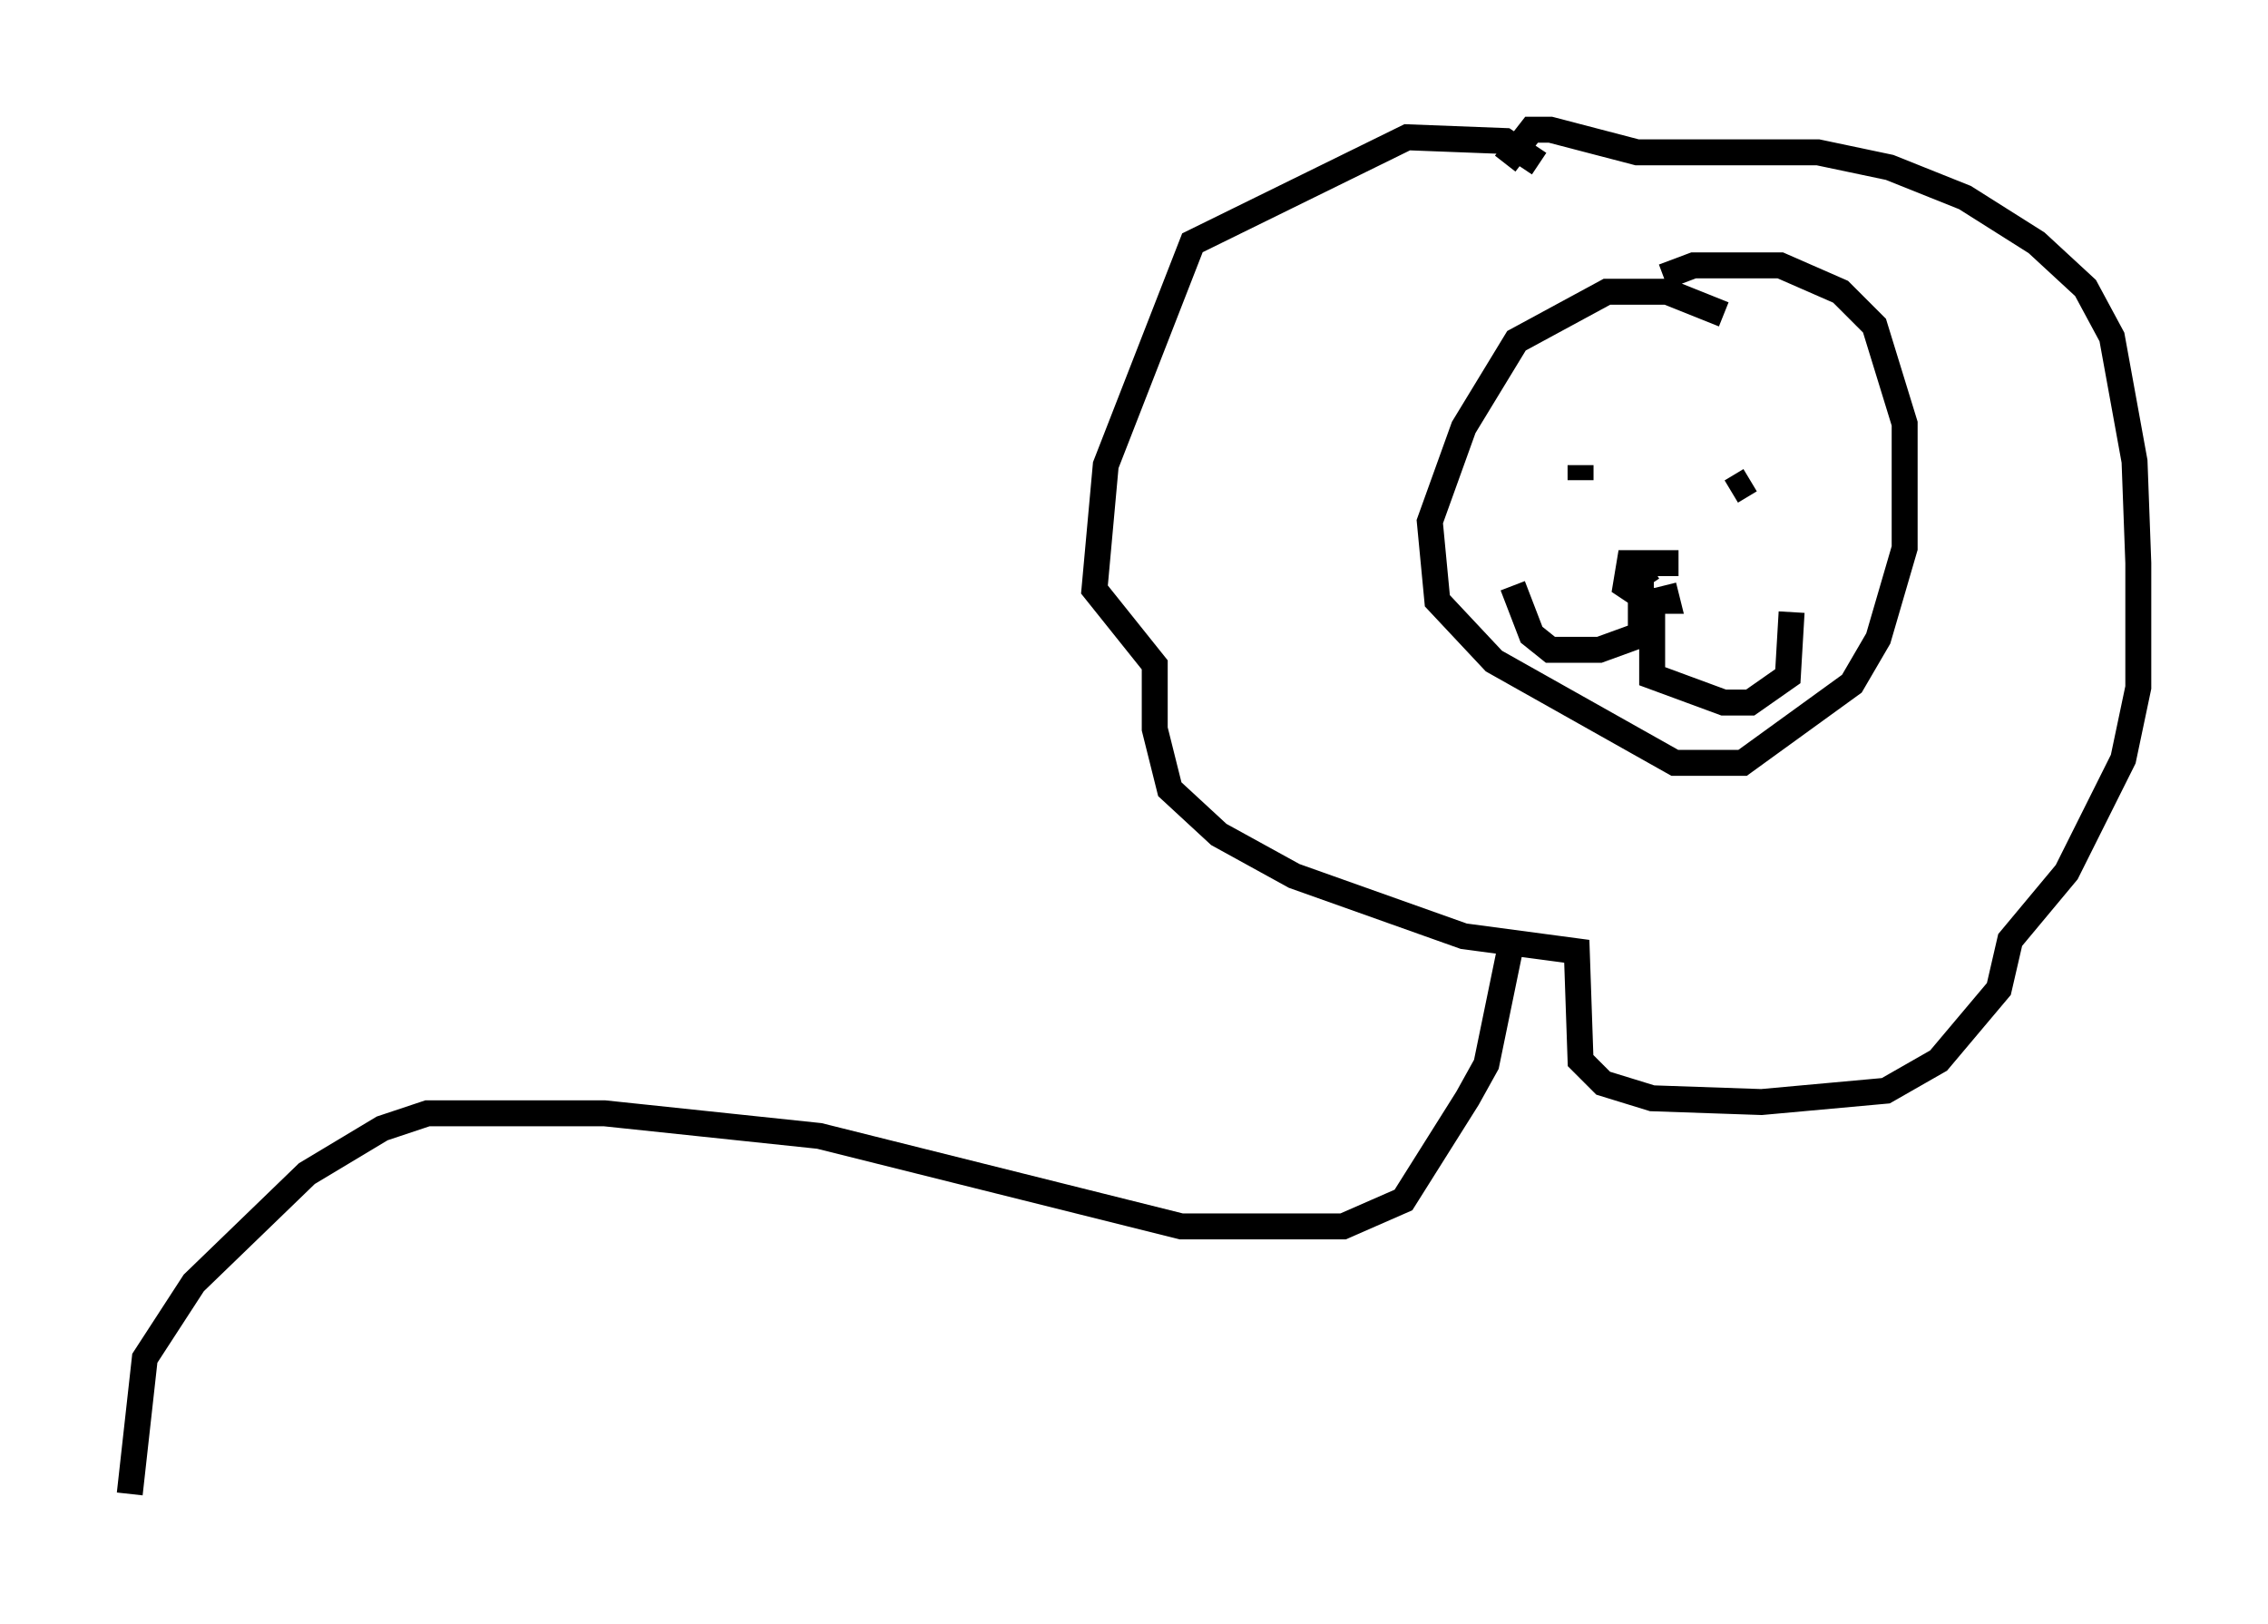 <?xml version="1.0" encoding="utf-8" ?>
<svg baseProfile="full" height="62.581" version="1.1" width="87.419" xmlns="http://www.w3.org/2000/svg" xmlns:ev="http://www.w3.org/2001/xml-events" xmlns:xlink="http://www.w3.org/1999/xlink"><defs /><rect fill="white" height="62.581" width="87.419" x="0" y="0" /><path d="M67.167, 12.989 m-0.726, -0.872 l-2.179, -0.872 -2.324, 0.0 l-3.486, 1.888 -2.034, 3.341 l-1.307, 3.631 0.291, 3.05 l2.179, 2.324 6.972, 3.922 l2.615, 0.0 4.212, -3.05 l1.017, -1.743 1.017, -3.486 l0.0, -4.793 -1.162, -3.777 l-1.307, -1.307 -2.324, -1.017 l-3.341, 0.0 -1.162, 0.436 m-3.196, 7.263 l0.0, 0.581 m6.536, 0.0 l-0.726, 0.436 m-2.034, 2.76 l-1.888, 0.0 -0.145, 0.872 l0.872, 0.581 0.726, 0.0 l-0.145, -0.581 m-0.581, 0.0 l-0.291, -0.436 m0.0, 0.0 l0.0, 2.324 -1.598, 0.581 l-1.888, 0.0 -0.726, -0.581 l-0.726, -1.888 m5.374, 0.726 l0.0, 2.76 2.76, 1.017 l1.017, 0.0 1.453, -1.017 l0.145, -2.469 m-9.732, -17.285 l-1.307, -0.872 -3.777, -0.145 l-8.279, 4.067 -3.341, 8.57 l-0.436, 4.793 2.324, 2.905 l0.0, 2.469 0.581, 2.324 l1.888, 1.743 2.905, 1.598 l6.536, 2.324 4.358, 0.581 l0.145, 4.212 0.872, 0.872 l1.888, 0.581 4.212, 0.145 l4.793, -0.436 2.034, -1.162 l2.324, -2.76 0.436, -1.888 l2.179, -2.615 2.179, -4.358 l0.581, -2.76 0.0, -4.793 l-0.145, -3.922 -0.872, -4.793 l-1.017, -1.888 -1.888, -1.743 l-2.76, -1.743 -2.905, -1.162 l-2.76, -0.581 -6.972, 0.0 l-3.341, -0.872 -0.726, 0.0 l-1.017, 1.307 m0.291, 29.776 l-1.017, 4.939 -0.726, 1.307 l-2.469, 3.922 -2.324, 1.017 l-6.246, 0.0 -13.944, -3.486 l-8.279, -0.872 -6.827, 0.0 l-1.743, 0.581 -2.905, 1.743 l-4.358, 4.212 -1.888, 2.905 l-0.581, 5.229 " fill="none" stroke="black" stroke-width="1" /></svg>
